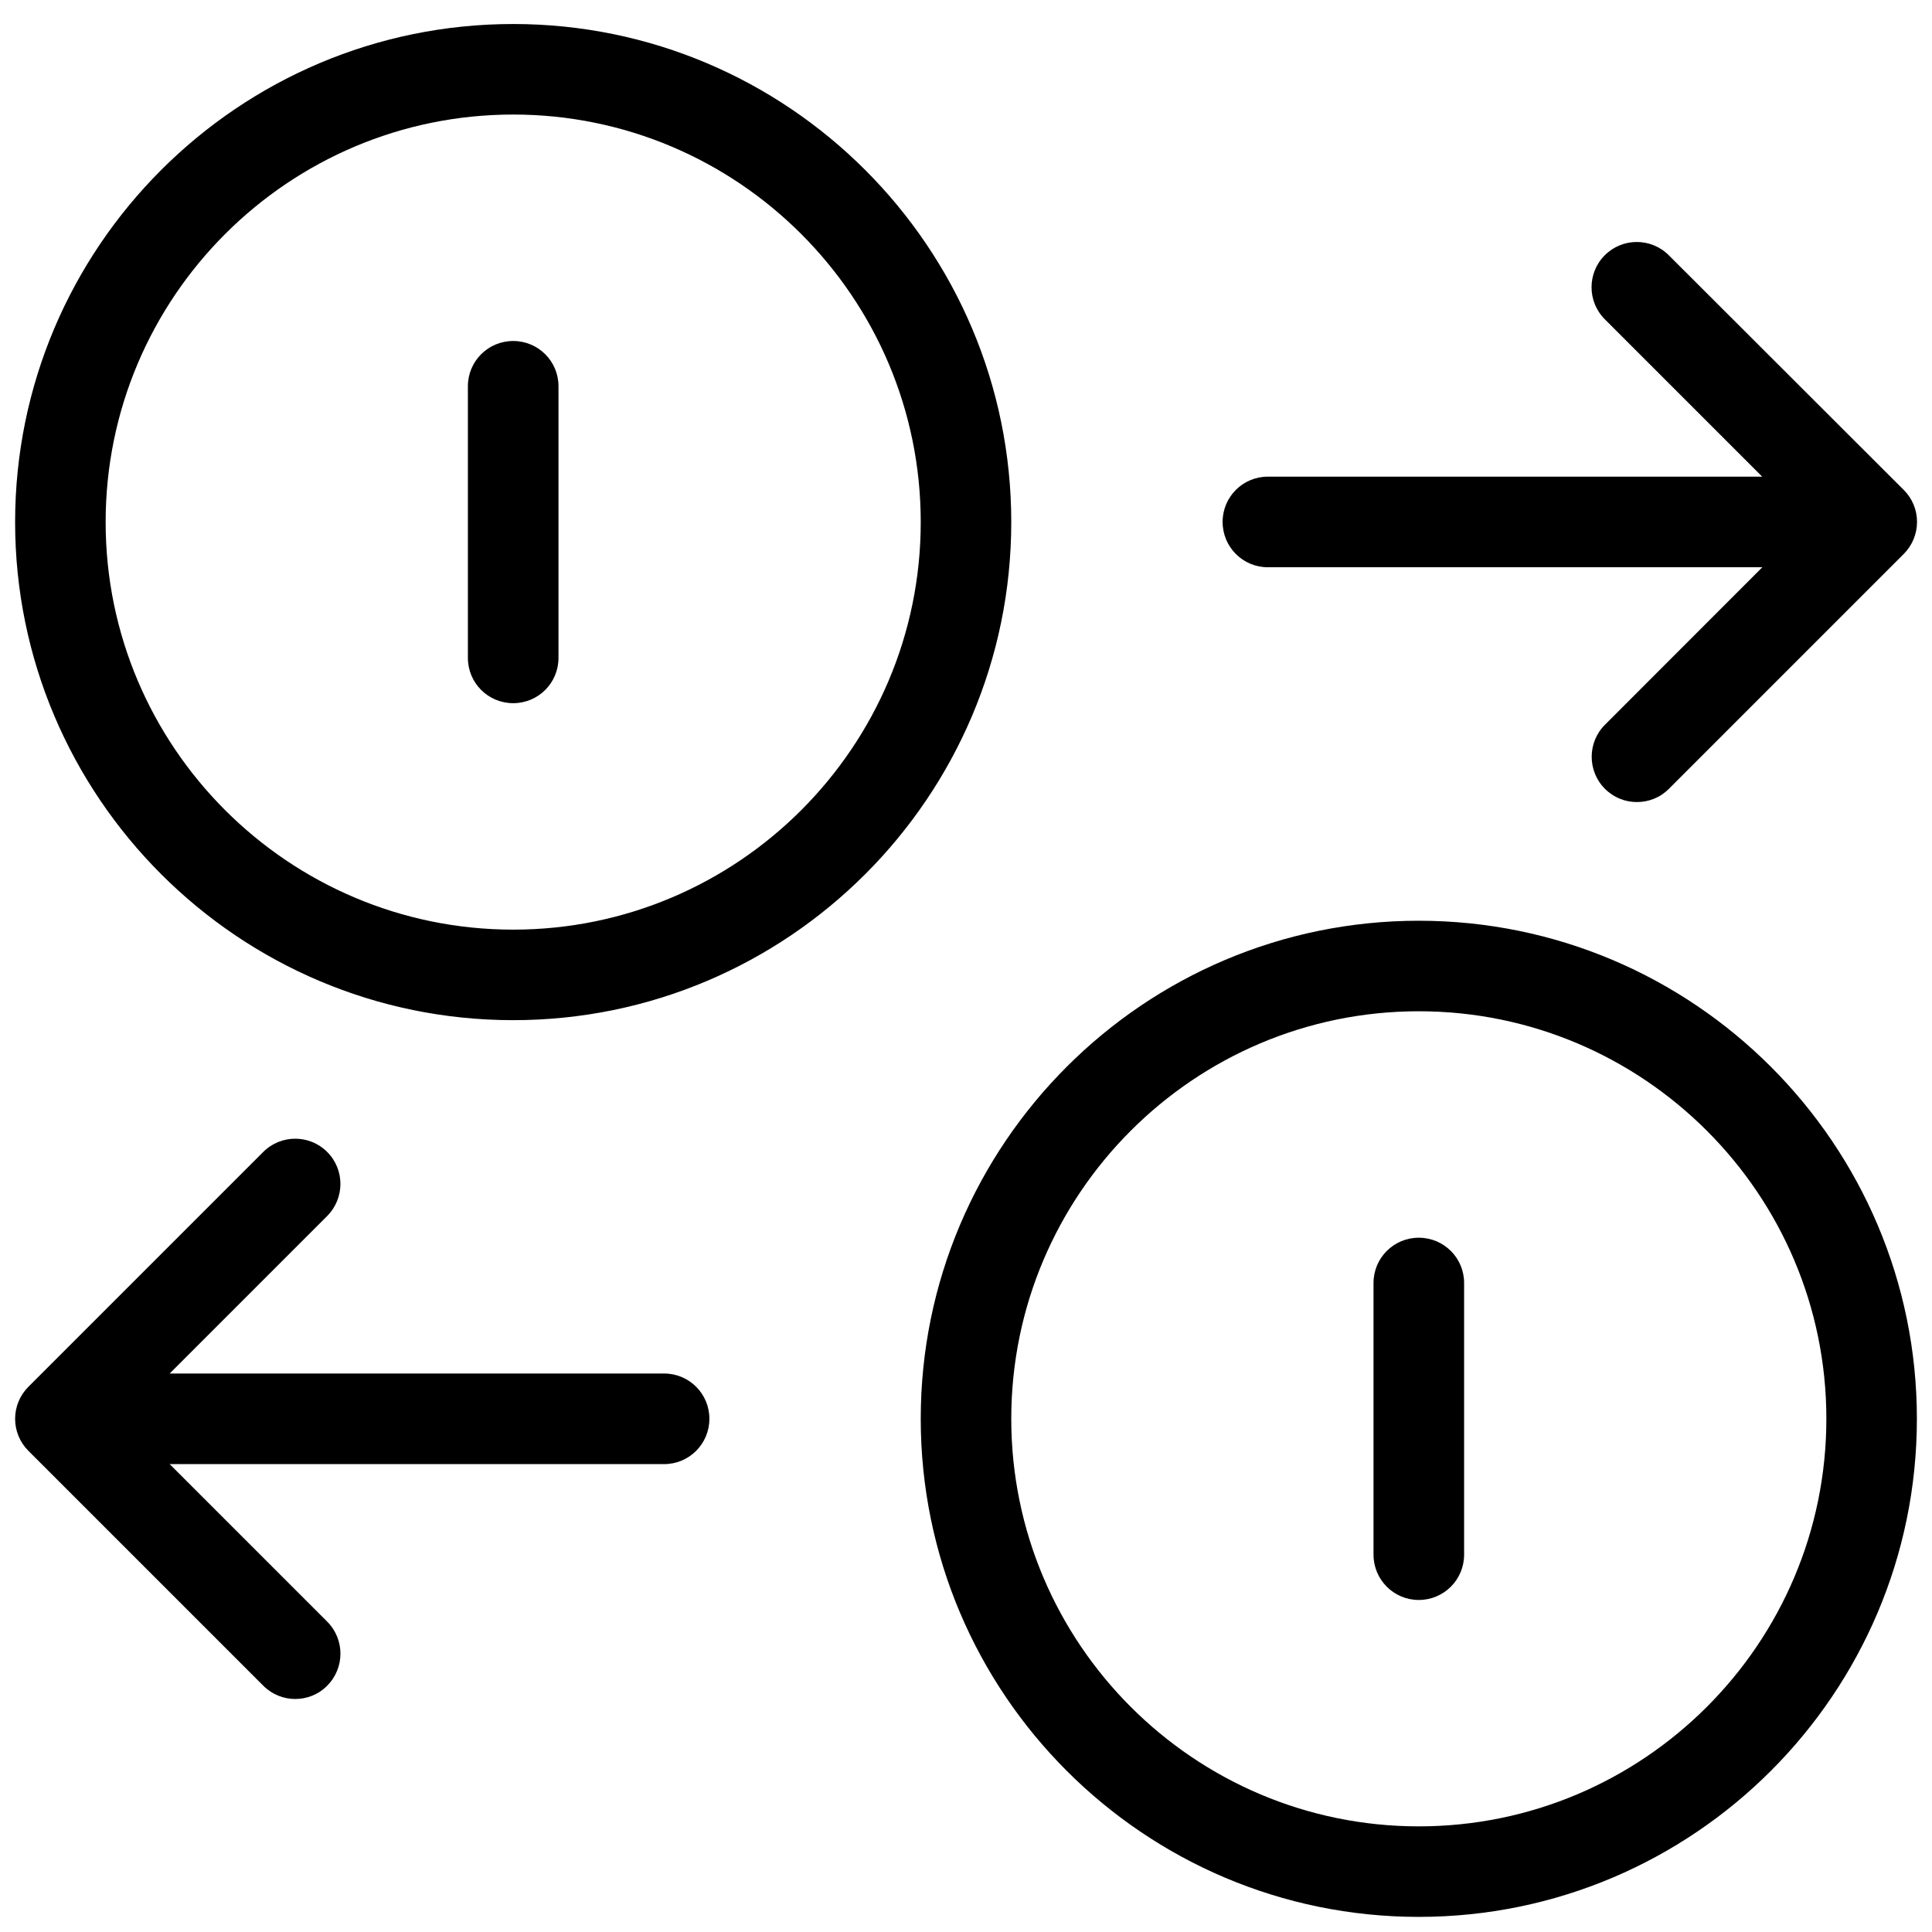 <svg width="28" height="28" viewBox="0 0 28 28" fill="none" xmlns="http://www.w3.org/2000/svg">
<path d="M7.438 0.348C3.456 0.348 0.219 3.585 0.219 7.567C0.219 11.548 3.456 14.785 7.438 14.785C11.419 14.785 14.656 11.548 14.656 7.567C14.656 3.585 11.419 0.348 7.438 0.348ZM7.438 1.66C10.695 1.66 13.344 4.309 13.344 7.567C13.344 10.824 10.695 13.473 7.438 13.473C4.18 13.473 1.531 10.824 1.531 7.567C1.531 4.309 4.18 1.66 7.438 1.66ZM23.721 3.507C23.553 3.507 23.386 3.571 23.258 3.699C23.002 3.955 23.002 4.371 23.258 4.627L25.539 6.908H18.375C18.012 6.908 17.719 7.201 17.719 7.564C17.719 7.928 18.012 8.221 18.375 8.221H25.541L23.26 10.504C23.004 10.76 23.004 11.176 23.26 11.432C23.389 11.561 23.555 11.624 23.723 11.624C23.892 11.624 24.06 11.561 24.187 11.432L27.591 8.028C27.714 7.905 27.783 7.737 27.783 7.564C27.783 7.389 27.714 7.223 27.591 7.101L24.185 3.699C24.057 3.571 23.889 3.507 23.721 3.507ZM7.438 4.942C7.074 4.942 6.781 5.235 6.781 5.598V9.535C6.781 9.898 7.074 10.191 7.438 10.191C7.801 10.191 8.094 9.898 8.094 9.535V5.598C8.094 5.235 7.801 4.942 7.438 4.942ZM20.562 13.344C16.581 13.344 13.344 16.581 13.344 20.562C13.344 24.544 16.581 27.781 20.562 27.781C24.544 27.781 27.781 24.544 27.781 20.562C27.781 16.581 24.544 13.344 20.562 13.344ZM20.562 14.656C23.82 14.656 26.469 17.305 26.469 20.562C26.469 23.82 23.82 26.469 20.562 26.469C17.305 26.469 14.656 23.82 14.656 20.562C14.656 17.305 17.305 14.656 20.562 14.656ZM4.279 16.503C4.111 16.503 3.943 16.567 3.815 16.695L0.411 20.099C0.289 20.221 0.219 20.387 0.219 20.562C0.219 20.738 0.289 20.904 0.411 21.026L3.815 24.43C3.944 24.559 4.11 24.623 4.279 24.623C4.447 24.623 4.616 24.559 4.742 24.43C4.998 24.174 4.998 23.758 4.742 23.502L2.459 21.219H9.625C9.988 21.219 10.281 20.926 10.281 20.562C10.281 20.199 9.988 19.906 9.625 19.906H2.459L4.74 17.625C4.998 17.367 4.998 16.951 4.742 16.695C4.614 16.567 4.447 16.503 4.279 16.503ZM20.562 17.938C20.199 17.938 19.906 18.231 19.906 18.594V22.531C19.906 22.894 20.199 23.188 20.562 23.188C20.926 23.188 21.219 22.894 21.219 22.531V18.594C21.219 18.231 20.926 17.938 20.562 17.938Z" fill="black"/>
</svg>
